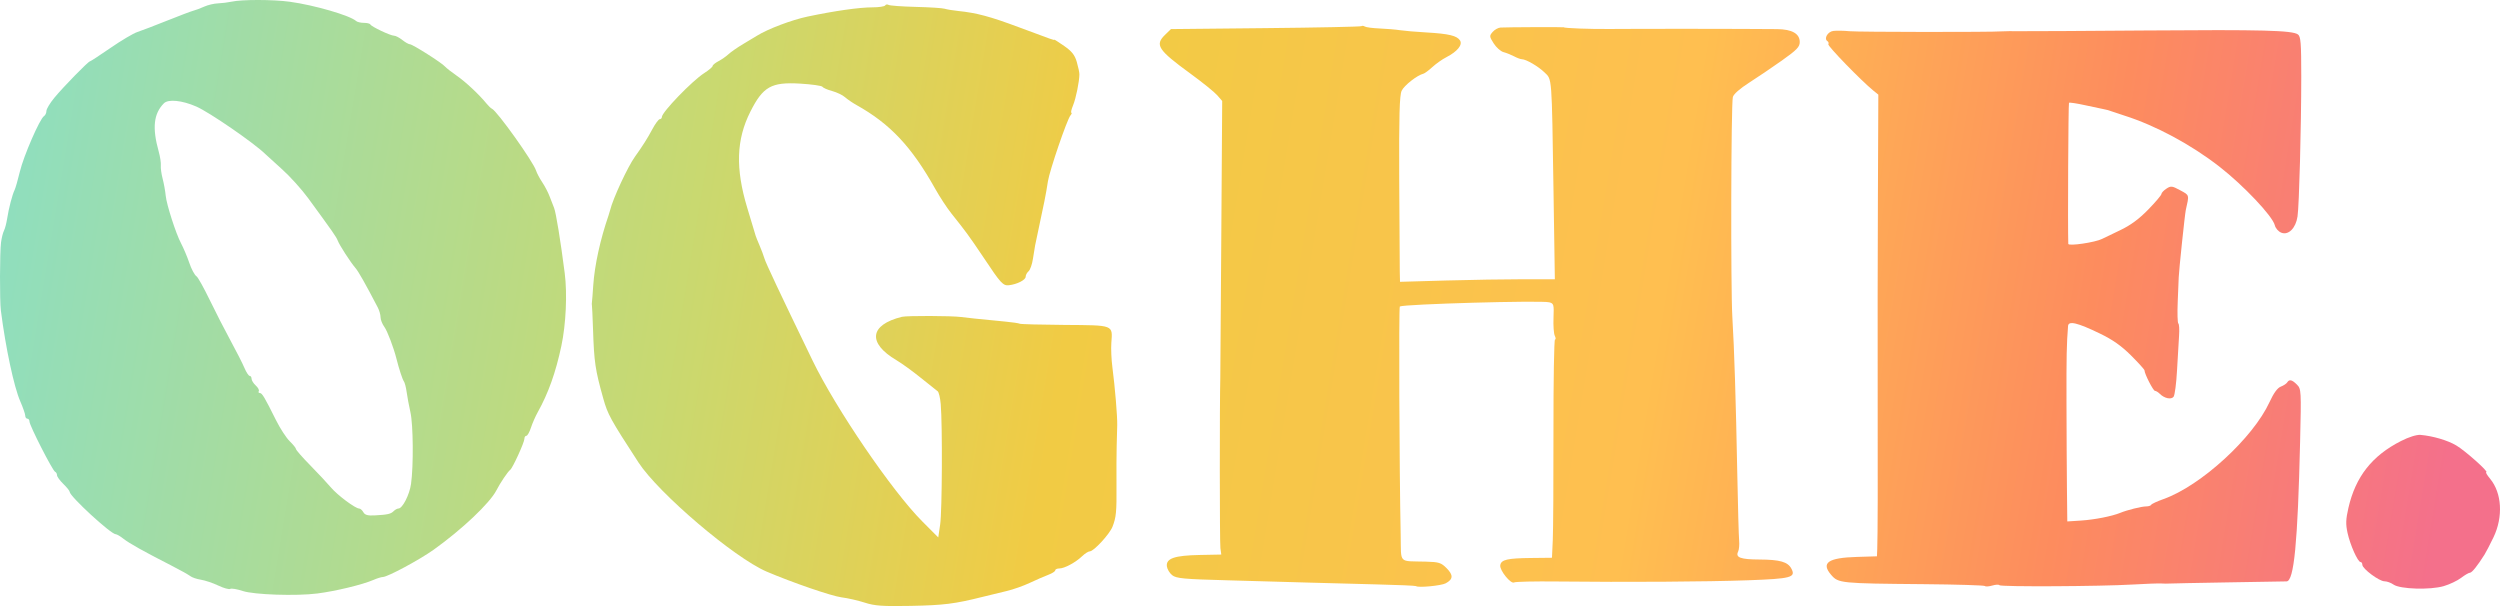 <svg width="99" height="24" viewBox="0 0 99 24" fill="none" xmlns="http://www.w3.org/2000/svg">
<path d="M34.548 0.291C34.801 0.291 35.028 0.257 35.054 0.215C35.079 0.174 35.139 0.164 35.187 0.194C35.234 0.224 35.719 0.259 36.264 0.273C36.809 0.286 37.324 0.319 37.408 0.346C37.492 0.373 37.73 0.413 37.937 0.434C38.672 0.509 39.21 0.653 40.345 1.078C41.708 1.587 41.747 1.601 41.747 1.57C41.747 1.557 41.925 1.67 42.142 1.821C42.446 2.033 42.561 2.178 42.641 2.454C42.698 2.651 42.745 2.869 42.744 2.939C42.743 3.226 42.607 3.896 42.494 4.17C42.427 4.332 42.397 4.464 42.426 4.464C42.455 4.464 42.439 4.513 42.389 4.573C42.252 4.74 41.565 6.749 41.498 7.178C41.41 7.745 41.383 7.877 40.991 9.717C40.976 9.787 40.938 10.024 40.905 10.245C40.873 10.466 40.794 10.689 40.731 10.742C40.668 10.796 40.616 10.893 40.616 10.958C40.616 11.086 40.28 11.257 39.956 11.295C39.723 11.322 39.629 11.221 38.968 10.225C38.704 9.829 38.402 9.391 38.295 9.251C38.188 9.111 38.072 8.959 38.038 8.912C38.004 8.865 37.838 8.656 37.67 8.446C37.502 8.236 37.215 7.798 37.032 7.472C36.098 5.807 35.25 4.905 33.918 4.16C33.758 4.071 33.553 3.93 33.461 3.848C33.37 3.766 33.142 3.657 32.956 3.606C32.77 3.556 32.596 3.48 32.57 3.437C32.544 3.395 32.144 3.338 31.681 3.311C30.544 3.244 30.215 3.43 29.715 4.421C29.156 5.528 29.119 6.667 29.592 8.234C29.761 8.793 29.91 9.289 29.924 9.336C29.938 9.382 30.008 9.557 30.08 9.724C30.152 9.891 30.238 10.12 30.271 10.233C30.329 10.427 30.872 11.58 32.179 14.28C33.102 16.187 35.327 19.449 36.52 20.645L37.155 21.282L37.231 20.765C37.308 20.245 37.324 16.843 37.253 16.002C37.232 15.754 37.177 15.525 37.131 15.494C37.085 15.462 36.785 15.223 36.465 14.963C36.145 14.704 35.713 14.39 35.504 14.267C34.344 13.583 34.432 12.864 35.716 12.546C35.912 12.498 37.693 12.504 38.062 12.554C38.298 12.586 38.624 12.62 39.82 12.736C40.097 12.762 40.349 12.8 40.38 12.819C40.411 12.839 41.214 12.86 42.164 12.867C44.125 12.881 44.062 12.857 44.009 13.578C43.992 13.808 44.011 14.243 44.051 14.546C44.153 15.327 44.25 16.485 44.242 16.834C44.238 16.997 44.228 17.378 44.22 17.681C44.212 17.984 44.209 18.671 44.213 19.206C44.221 20.278 44.201 20.483 44.055 20.858C43.942 21.15 43.312 21.833 43.157 21.833C43.099 21.833 42.964 21.919 42.855 22.023C42.598 22.271 42.153 22.511 41.949 22.511C41.861 22.511 41.788 22.544 41.788 22.585C41.788 22.626 41.666 22.705 41.516 22.761C41.367 22.817 41.037 22.96 40.783 23.08C40.53 23.2 40.115 23.346 39.862 23.405C39.609 23.464 39.175 23.57 38.899 23.639C37.813 23.912 37.367 23.968 36.069 23.993C34.949 24.014 34.641 23.993 34.246 23.865C33.984 23.78 33.568 23.685 33.32 23.654C32.928 23.603 31.368 23.067 30.36 22.636C29.074 22.086 26.074 19.531 25.282 18.311C24.168 16.597 24.066 16.412 23.888 15.775C23.569 14.635 23.527 14.35 23.483 13.021C23.466 12.532 23.447 12.113 23.44 12.089C23.433 12.066 23.433 12.014 23.44 11.974C23.447 11.933 23.471 11.628 23.493 11.296C23.547 10.504 23.769 9.488 24.098 8.531C24.122 8.461 24.151 8.366 24.162 8.319C24.271 7.867 24.858 6.603 25.144 6.205C25.439 5.796 25.649 5.463 25.831 5.12C25.949 4.899 26.083 4.718 26.128 4.718C26.173 4.718 26.21 4.68 26.21 4.633C26.21 4.443 27.411 3.199 27.887 2.895C28.07 2.778 28.22 2.651 28.22 2.613C28.22 2.575 28.324 2.49 28.451 2.423C28.577 2.357 28.756 2.233 28.849 2.146C28.941 2.06 29.204 1.877 29.435 1.74C29.665 1.603 29.91 1.456 29.979 1.413C30.407 1.146 31.355 0.788 31.977 0.657C33.054 0.43 34.032 0.291 34.548 0.291Z" fill="url(#paint0_linear)"/>
<path d="M50.123 1.114C52.187 1.093 53.894 1.058 53.916 1.035C53.938 1.013 53.997 1.02 54.047 1.051C54.096 1.082 54.364 1.117 54.642 1.128C54.92 1.14 55.279 1.17 55.44 1.196C55.602 1.221 56.073 1.262 56.487 1.285C57.374 1.336 57.699 1.414 57.818 1.604C57.926 1.777 57.71 2.04 57.278 2.264C57.113 2.348 56.862 2.526 56.72 2.657C56.577 2.789 56.418 2.906 56.366 2.919C56.123 2.976 55.602 3.385 55.505 3.595C55.421 3.775 55.399 4.578 55.409 7.09C55.416 8.884 55.426 10.534 55.431 10.756L55.44 11.16L57.262 11.108C58.264 11.08 59.644 11.057 60.328 11.058L61.572 11.059L61.519 7.571C61.448 2.946 61.464 3.159 61.162 2.867C60.911 2.624 60.432 2.346 60.264 2.345C60.214 2.345 60.076 2.294 59.958 2.231C59.839 2.169 59.651 2.093 59.539 2.064C59.427 2.034 59.252 1.879 59.151 1.72C58.977 1.445 58.975 1.42 59.109 1.265C59.187 1.175 59.327 1.097 59.419 1.091C59.66 1.076 61.931 1.066 61.931 1.081C61.931 1.116 62.967 1.155 63.732 1.148C65.1 1.137 69.008 1.14 70.371 1.153C70.963 1.158 71.27 1.333 71.27 1.664C71.27 1.858 71.156 1.976 70.564 2.396C70.176 2.671 69.59 3.067 69.263 3.276C68.902 3.506 68.649 3.729 68.621 3.842C68.549 4.131 68.533 11.416 68.601 12.555C68.678 13.833 68.74 15.797 68.797 18.783C68.822 20.064 68.854 21.246 68.87 21.409C68.885 21.572 68.867 21.768 68.829 21.845C68.716 22.077 68.925 22.154 69.679 22.157C70.483 22.161 70.797 22.25 70.938 22.517C71.123 22.867 70.937 22.917 69.218 22.979C67.566 23.038 64.441 23.058 61.659 23.027C60.773 23.017 60.008 23.034 59.96 23.064C59.833 23.143 59.38 22.584 59.41 22.386C59.443 22.162 59.683 22.106 60.648 22.096L61.458 22.087L61.49 21.388C61.508 21.004 61.52 19.059 61.517 17.067C61.515 15.075 61.542 13.445 61.578 13.445C61.615 13.445 61.611 13.378 61.57 13.297C61.529 13.215 61.506 12.894 61.519 12.584C61.54 12.056 61.529 12.017 61.348 11.971C61.028 11.889 55.589 12.043 55.433 12.137C55.389 12.164 55.413 18.57 55.467 21.194C55.491 22.352 55.355 22.21 56.473 22.241C56.983 22.255 57.071 22.283 57.289 22.504C57.557 22.775 57.547 22.939 57.25 23.099C57.073 23.195 56.147 23.282 56.076 23.21C56.059 23.193 55.353 23.162 54.507 23.142C53.662 23.122 52.442 23.09 51.797 23.07C51.152 23.051 49.72 23.01 48.614 22.98C46.874 22.934 46.579 22.906 46.418 22.777C46.315 22.695 46.221 22.537 46.208 22.425C46.173 22.113 46.507 21.997 47.504 21.977L48.363 21.96L48.328 21.706C48.299 21.493 48.296 15.99 48.324 14.949C48.326 14.891 48.343 12.403 48.363 9.42L48.399 3.998L48.202 3.772C48.094 3.647 47.615 3.261 47.138 2.913C45.854 1.977 45.724 1.778 46.138 1.377L46.37 1.152L50.123 1.114Z" fill="url(#paint1_linear)"/>
<path d="M72.368 1.631C72.215 1.536 72.374 1.254 72.598 1.225C72.72 1.209 73.008 1.214 73.238 1.236C73.611 1.271 78.847 1.276 79.269 1.242C79.361 1.234 79.7 1.231 80.022 1.235C80.345 1.239 82.587 1.226 85.006 1.207C89.58 1.171 90.78 1.202 91 1.365C91.11 1.447 91.13 1.707 91.13 3.026C91.129 5.038 91.047 8.136 90.982 8.573C90.913 9.034 90.625 9.324 90.344 9.216C90.226 9.171 90.112 9.042 90.082 8.918C89.992 8.557 88.846 7.345 87.891 6.601C86.766 5.725 85.359 4.969 84.126 4.578C83.896 4.504 83.651 4.423 83.582 4.397C83.513 4.37 83.4 4.339 83.331 4.328C83.261 4.316 82.927 4.245 82.587 4.17C82.247 4.095 81.953 4.05 81.932 4.071C81.905 4.098 81.881 8.979 81.904 9.657C81.908 9.756 82.973 9.599 83.244 9.46C83.315 9.424 83.636 9.269 83.959 9.116C84.366 8.923 84.705 8.674 85.068 8.301C85.356 8.005 85.592 7.727 85.592 7.683C85.592 7.639 85.68 7.544 85.787 7.473C85.967 7.354 86.011 7.359 86.336 7.535C86.707 7.736 86.697 7.701 86.557 8.319C86.52 8.481 86.285 10.723 86.277 10.988C86.275 11.058 86.257 11.488 86.238 11.944C86.219 12.4 86.23 12.789 86.262 12.81C86.295 12.83 86.308 13.048 86.291 13.294C86.274 13.54 86.238 14.161 86.21 14.673C86.182 15.186 86.121 15.654 86.073 15.713C85.977 15.834 85.706 15.775 85.527 15.594C85.464 15.531 85.378 15.478 85.337 15.478C85.267 15.478 84.922 14.802 84.922 14.666C84.922 14.634 84.682 14.369 84.39 14.077C84.008 13.696 83.659 13.45 83.154 13.207C82.263 12.776 81.912 12.693 81.895 12.909C81.838 13.632 81.829 14.088 81.833 15.944C81.835 17.109 81.844 18.645 81.851 19.356L81.865 20.649L82.409 20.614C82.944 20.579 83.628 20.445 83.959 20.31C84.243 20.194 84.807 20.054 84.987 20.054C85.082 20.054 85.172 20.025 85.187 19.99C85.203 19.955 85.422 19.853 85.676 19.763C87.153 19.238 89.221 17.345 89.875 15.92C90.035 15.57 90.187 15.361 90.318 15.311C90.428 15.269 90.542 15.194 90.572 15.145C90.654 15.01 90.765 15.035 90.959 15.231C91.129 15.403 91.132 15.459 91.084 17.498C90.989 21.506 90.843 23.015 90.548 23.023C90.471 23.025 89.409 23.043 88.188 23.063C86.968 23.084 85.931 23.104 85.885 23.109C85.839 23.115 85.707 23.113 85.592 23.106C85.477 23.099 84.968 23.117 84.461 23.147C83.171 23.223 79.218 23.243 79.176 23.174C79.156 23.142 79.031 23.148 78.897 23.187C78.763 23.226 78.63 23.235 78.602 23.206C78.574 23.178 77.487 23.145 76.188 23.133C72.879 23.104 72.8 23.096 72.516 22.767C72.102 22.288 72.388 22.087 73.535 22.054L74.327 22.03L74.339 21.741C74.358 21.273 74.364 19.063 74.356 15.351C74.351 13.441 74.355 10.048 74.365 7.812L74.382 3.747L74.187 3.59C73.71 3.203 72.362 1.816 72.402 1.751C72.426 1.712 72.41 1.658 72.368 1.631Z" fill="url(#paint2_linear)"/>
<path d="M92.998 20.11C93.281 18.877 93.934 18.046 95.08 17.464C95.392 17.305 95.7 17.209 95.851 17.222C96.345 17.265 96.926 17.436 97.269 17.64C97.623 17.849 98.574 18.698 98.456 18.698C98.42 18.698 98.488 18.814 98.606 18.956C99.077 19.522 99.131 20.472 98.74 21.282C98.605 21.562 98.446 21.867 98.388 21.96C98.107 22.407 97.888 22.68 97.81 22.68C97.763 22.68 97.605 22.772 97.459 22.884C97.312 22.996 97.003 23.143 96.773 23.21C96.235 23.369 95.041 23.332 94.783 23.149C94.683 23.078 94.521 23.019 94.425 23.019C94.216 23.019 93.549 22.521 93.549 22.366C93.549 22.306 93.517 22.256 93.478 22.256C93.369 22.256 93.069 21.586 92.963 21.105C92.887 20.758 92.893 20.566 92.998 20.11Z" fill="url(#paint3_linear)"/>
<path fill-rule="evenodd" clip-rule="evenodd" d="M9.166 0.067C9.028 0.097 8.789 0.127 8.635 0.133C8.48 0.138 8.235 0.196 8.09 0.261C7.945 0.327 7.751 0.4 7.659 0.423C7.567 0.447 7.095 0.625 6.612 0.819C6.128 1.013 5.6 1.215 5.439 1.268C5.278 1.321 4.799 1.605 4.375 1.898C3.951 2.191 3.584 2.43 3.561 2.43C3.495 2.43 2.507 3.442 2.152 3.872C1.98 4.081 1.838 4.316 1.838 4.395C1.838 4.474 1.795 4.565 1.743 4.598C1.577 4.701 0.934 6.179 0.787 6.794C0.709 7.12 0.615 7.449 0.578 7.524C0.487 7.709 0.347 8.244 0.283 8.658C0.254 8.844 0.197 9.058 0.158 9.133C0.118 9.208 0.065 9.418 0.041 9.599C-0.01 9.974 -0.015 11.917 0.035 12.301C0.225 13.784 0.553 15.32 0.802 15.891C0.911 16.142 1 16.399 1 16.463C1 16.527 1.038 16.58 1.084 16.58C1.13 16.58 1.168 16.632 1.168 16.696C1.168 16.848 2.086 18.647 2.183 18.684C2.223 18.699 2.257 18.759 2.257 18.816C2.257 18.874 2.37 19.03 2.508 19.164C2.646 19.298 2.759 19.439 2.759 19.477C2.759 19.652 4.391 21.155 4.582 21.155C4.626 21.155 4.763 21.235 4.885 21.332C5.114 21.514 5.686 21.834 6.779 22.392C7.125 22.569 7.464 22.758 7.533 22.812C7.602 22.867 7.793 22.932 7.957 22.957C8.121 22.983 8.43 23.086 8.644 23.188C8.858 23.29 9.071 23.349 9.117 23.32C9.163 23.291 9.387 23.329 9.614 23.404C10.061 23.552 11.726 23.608 12.558 23.503C13.283 23.412 14.354 23.153 14.79 22.964C14.936 22.901 15.101 22.85 15.158 22.85C15.345 22.85 16.609 22.171 17.178 21.765C18.293 20.969 19.4 19.921 19.657 19.418C19.808 19.124 20.108 18.678 20.204 18.606C20.302 18.534 20.766 17.517 20.766 17.377C20.766 17.311 20.801 17.258 20.843 17.258C20.886 17.258 20.967 17.115 21.024 16.94C21.081 16.765 21.202 16.489 21.293 16.326C21.715 15.57 22.007 14.751 22.23 13.699C22.412 12.842 22.468 11.635 22.363 10.818C22.2 9.543 22.015 8.408 21.942 8.234C21.904 8.141 21.824 7.937 21.766 7.781C21.708 7.625 21.576 7.371 21.473 7.218C21.37 7.064 21.26 6.857 21.229 6.757C21.118 6.405 19.683 4.393 19.48 4.305C19.44 4.288 19.346 4.198 19.27 4.106C18.973 3.741 18.445 3.246 18.086 2.998C17.879 2.854 17.672 2.691 17.625 2.637C17.504 2.493 16.338 1.753 16.233 1.753C16.184 1.753 16.049 1.676 15.931 1.583C15.814 1.49 15.668 1.414 15.606 1.414C15.464 1.414 14.703 1.054 14.666 0.969C14.651 0.934 14.536 0.905 14.411 0.905C14.286 0.905 14.147 0.873 14.104 0.833C13.861 0.613 12.454 0.204 11.482 0.07C10.818 -0.022 9.572 -0.024 9.166 0.067ZM10.506 6.1C10.051 5.656 8.29 4.444 7.771 4.218C7.208 3.972 6.661 3.918 6.49 4.091C6.084 4.502 6.023 5.062 6.283 5.994C6.341 6.201 6.38 6.453 6.369 6.554C6.359 6.655 6.391 6.889 6.44 7.074C6.489 7.259 6.544 7.563 6.562 7.749C6.595 8.098 6.968 9.259 7.168 9.632C7.26 9.805 7.424 10.191 7.491 10.395C7.575 10.649 7.708 10.898 7.786 10.946C7.838 10.979 8.069 11.393 8.298 11.865C8.527 12.338 8.901 13.068 9.129 13.487C9.358 13.907 9.605 14.393 9.679 14.568C9.752 14.742 9.846 14.885 9.887 14.885C9.928 14.885 9.962 14.937 9.962 14.999C9.962 15.062 10.036 15.181 10.127 15.265C10.219 15.348 10.273 15.449 10.248 15.49C10.223 15.53 10.241 15.563 10.287 15.563C10.379 15.563 10.471 15.718 10.926 16.631C11.09 16.962 11.337 17.341 11.473 17.473C11.609 17.605 11.721 17.744 11.721 17.782C11.721 17.821 11.975 18.111 12.286 18.427C12.597 18.744 12.964 19.137 13.103 19.301C13.361 19.608 14.072 20.138 14.223 20.138C14.27 20.138 14.345 20.204 14.389 20.284C14.45 20.393 14.563 20.425 14.833 20.41C15.349 20.383 15.478 20.354 15.591 20.239C15.646 20.184 15.73 20.138 15.779 20.137C15.939 20.135 16.216 19.594 16.277 19.164C16.378 18.445 16.364 16.816 16.253 16.326C16.195 16.069 16.128 15.707 16.103 15.521C16.078 15.334 16.027 15.144 15.991 15.097C15.939 15.031 15.799 14.602 15.7 14.207C15.59 13.768 15.337 13.102 15.221 12.946C15.139 12.835 15.071 12.664 15.07 12.565C15.07 12.466 15.02 12.29 14.959 12.174C14.46 11.218 14.196 10.751 14.071 10.607C13.875 10.378 13.443 9.71 13.373 9.526C13.319 9.383 13.209 9.225 12.207 7.853C11.951 7.503 11.488 6.989 11.176 6.709C10.864 6.429 10.563 6.155 10.506 6.1Z" fill="url(#paint4_linear)"/>
<defs>
<linearGradient id="paint0_linear" x1="-9.62832e-07" y1="5" x2="96.5" y2="21" gradientUnits="userSpaceOnUse">
<stop stop-color="#8EDEC0"/>
<stop offset="0.279" stop-color="#C8D971"/>
<stop offset="0.44" stop-color="#F1CB44"/>
<stop offset="0.675" stop-color="#FFBF50"/>
<stop offset="0.847" stop-color="#FD8C5E"/>
<stop offset="1" stop-color="#F4708B"/>
</linearGradient>
<linearGradient id="paint1_linear" x1="-9.62832e-07" y1="5" x2="96.5" y2="21" gradientUnits="userSpaceOnUse">
<stop stop-color="#8EDEC0"/>
<stop offset="0.279" stop-color="#C8D971"/>
<stop offset="0.44" stop-color="#F1CB44"/>
<stop offset="0.675" stop-color="#FFBF50"/>
<stop offset="0.847" stop-color="#FD8C5E"/>
<stop offset="1" stop-color="#F4708B"/>
</linearGradient>
<linearGradient id="paint2_linear" x1="-9.62832e-07" y1="5" x2="96.5" y2="21" gradientUnits="userSpaceOnUse">
<stop stop-color="#8EDEC0"/>
<stop offset="0.279" stop-color="#C8D971"/>
<stop offset="0.44" stop-color="#F1CB44"/>
<stop offset="0.675" stop-color="#FFBF50"/>
<stop offset="0.847" stop-color="#FD8C5E"/>
<stop offset="1" stop-color="#F4708B"/>
</linearGradient>
<linearGradient id="paint3_linear" x1="-9.62832e-07" y1="5" x2="96.5" y2="21" gradientUnits="userSpaceOnUse">
<stop stop-color="#8EDEC0"/>
<stop offset="0.279" stop-color="#C8D971"/>
<stop offset="0.44" stop-color="#F1CB44"/>
<stop offset="0.675" stop-color="#FFBF50"/>
<stop offset="0.847" stop-color="#FD8C5E"/>
<stop offset="1" stop-color="#F4708B"/>
</linearGradient>
<linearGradient id="paint4_linear" x1="-9.62832e-07" y1="5" x2="96.5" y2="21" gradientUnits="userSpaceOnUse">
<stop stop-color="#8EDEC0"/>
<stop offset="0.279" stop-color="#C8D971"/>
<stop offset="0.44" stop-color="#F1CB44"/>
<stop offset="0.675" stop-color="#FFBF50"/>
<stop offset="0.847" stop-color="#FD8C5E"/>
<stop offset="1" stop-color="#F4708B"/>
</linearGradient>
</defs>
</svg>
